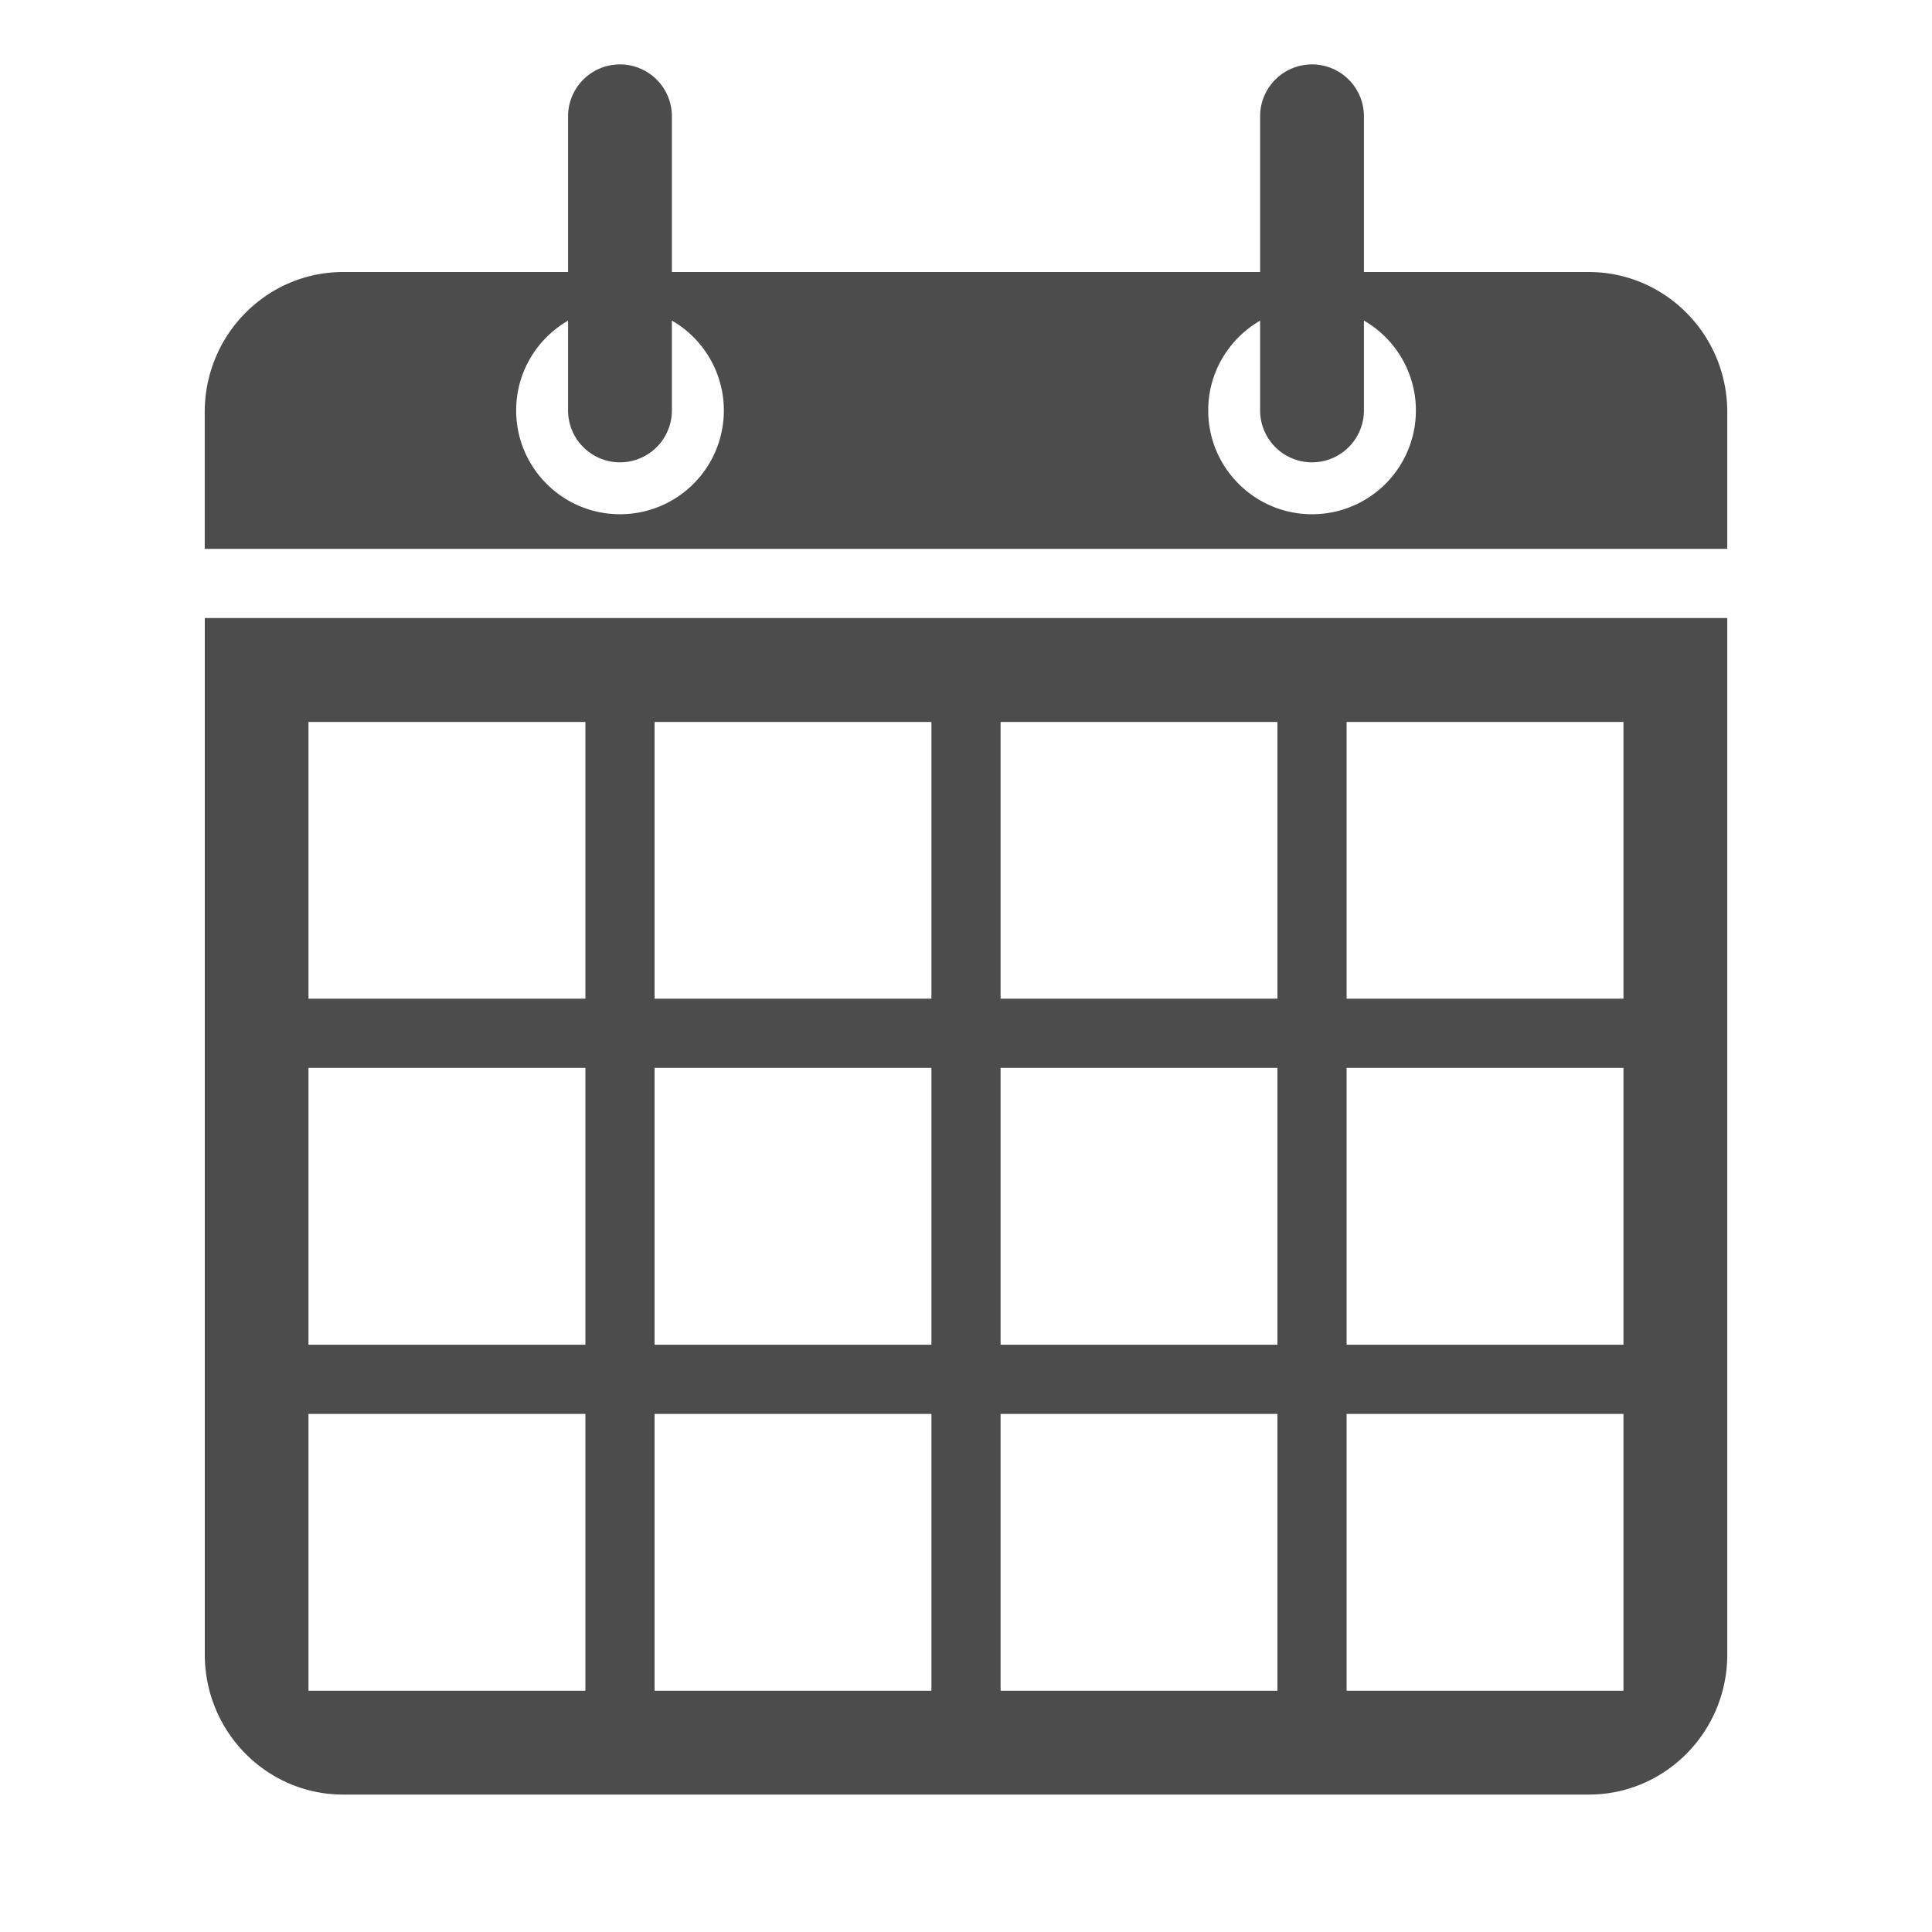 <svg width="30" height="30" viewBox="0 0 30 30" xmlns="http://www.w3.org/2000/svg"><title>apCalendar</title><g fill="none" fill-rule="evenodd"><path d="M0 0h30v30H0z"/><g opacity=".7" fill="#000"><path d="M3.18 9.597v16.094c0 1.2.962 2.175 2.148 2.175h19.344c1.186 0 2.149-.974 2.149-2.175V9.597H3.179zm5.91 16.657H4.79v-4.299H9.09v4.299zm0-5.373H4.79v-4.299H9.09v4.299zm0-5.374H4.79V11.21H9.09v4.298zm5.373 10.747h-4.299v-4.299h4.299v4.299zm0-5.373h-4.299v-4.299h4.299v4.299zm0-5.374h-4.299V11.21h4.299v4.298zm5.373 10.747h-4.299v-4.299h4.299v4.299zm0-5.373h-4.299v-4.299h4.299v4.299zm0-5.374h-4.299V11.21h4.299v4.298zm5.373 10.747H20.91v-4.299h4.299v4.299zm0-5.373H20.91v-4.299h4.299v4.299zm0-5.374H20.91V11.21h4.299v4.298zM24.672 4.224h-3.493V1.806a.806.806 0 0 0-1.612 0v2.418h-9.134V1.806a.806.806 0 0 0-1.612 0v2.418H5.328c-1.186 0-2.149.974-2.149 2.174v2.124h23.642V6.398c0-1.2-.963-2.174-2.15-2.174zM9.627 7.985c-.89 0-1.612-.722-1.612-1.612 0-.596.324-1.115.806-1.394v1.394a.806.806 0 0 0 1.612 0V4.978a1.611 1.611 0 0 1-.806 3.007zm10.746 0c-.89 0-1.612-.722-1.612-1.612 0-.596.325-1.115.806-1.394v1.394a.806.806 0 0 0 1.612 0V4.978a1.611 1.611 0 0 1-.806 3.007z"/></g></g></svg>